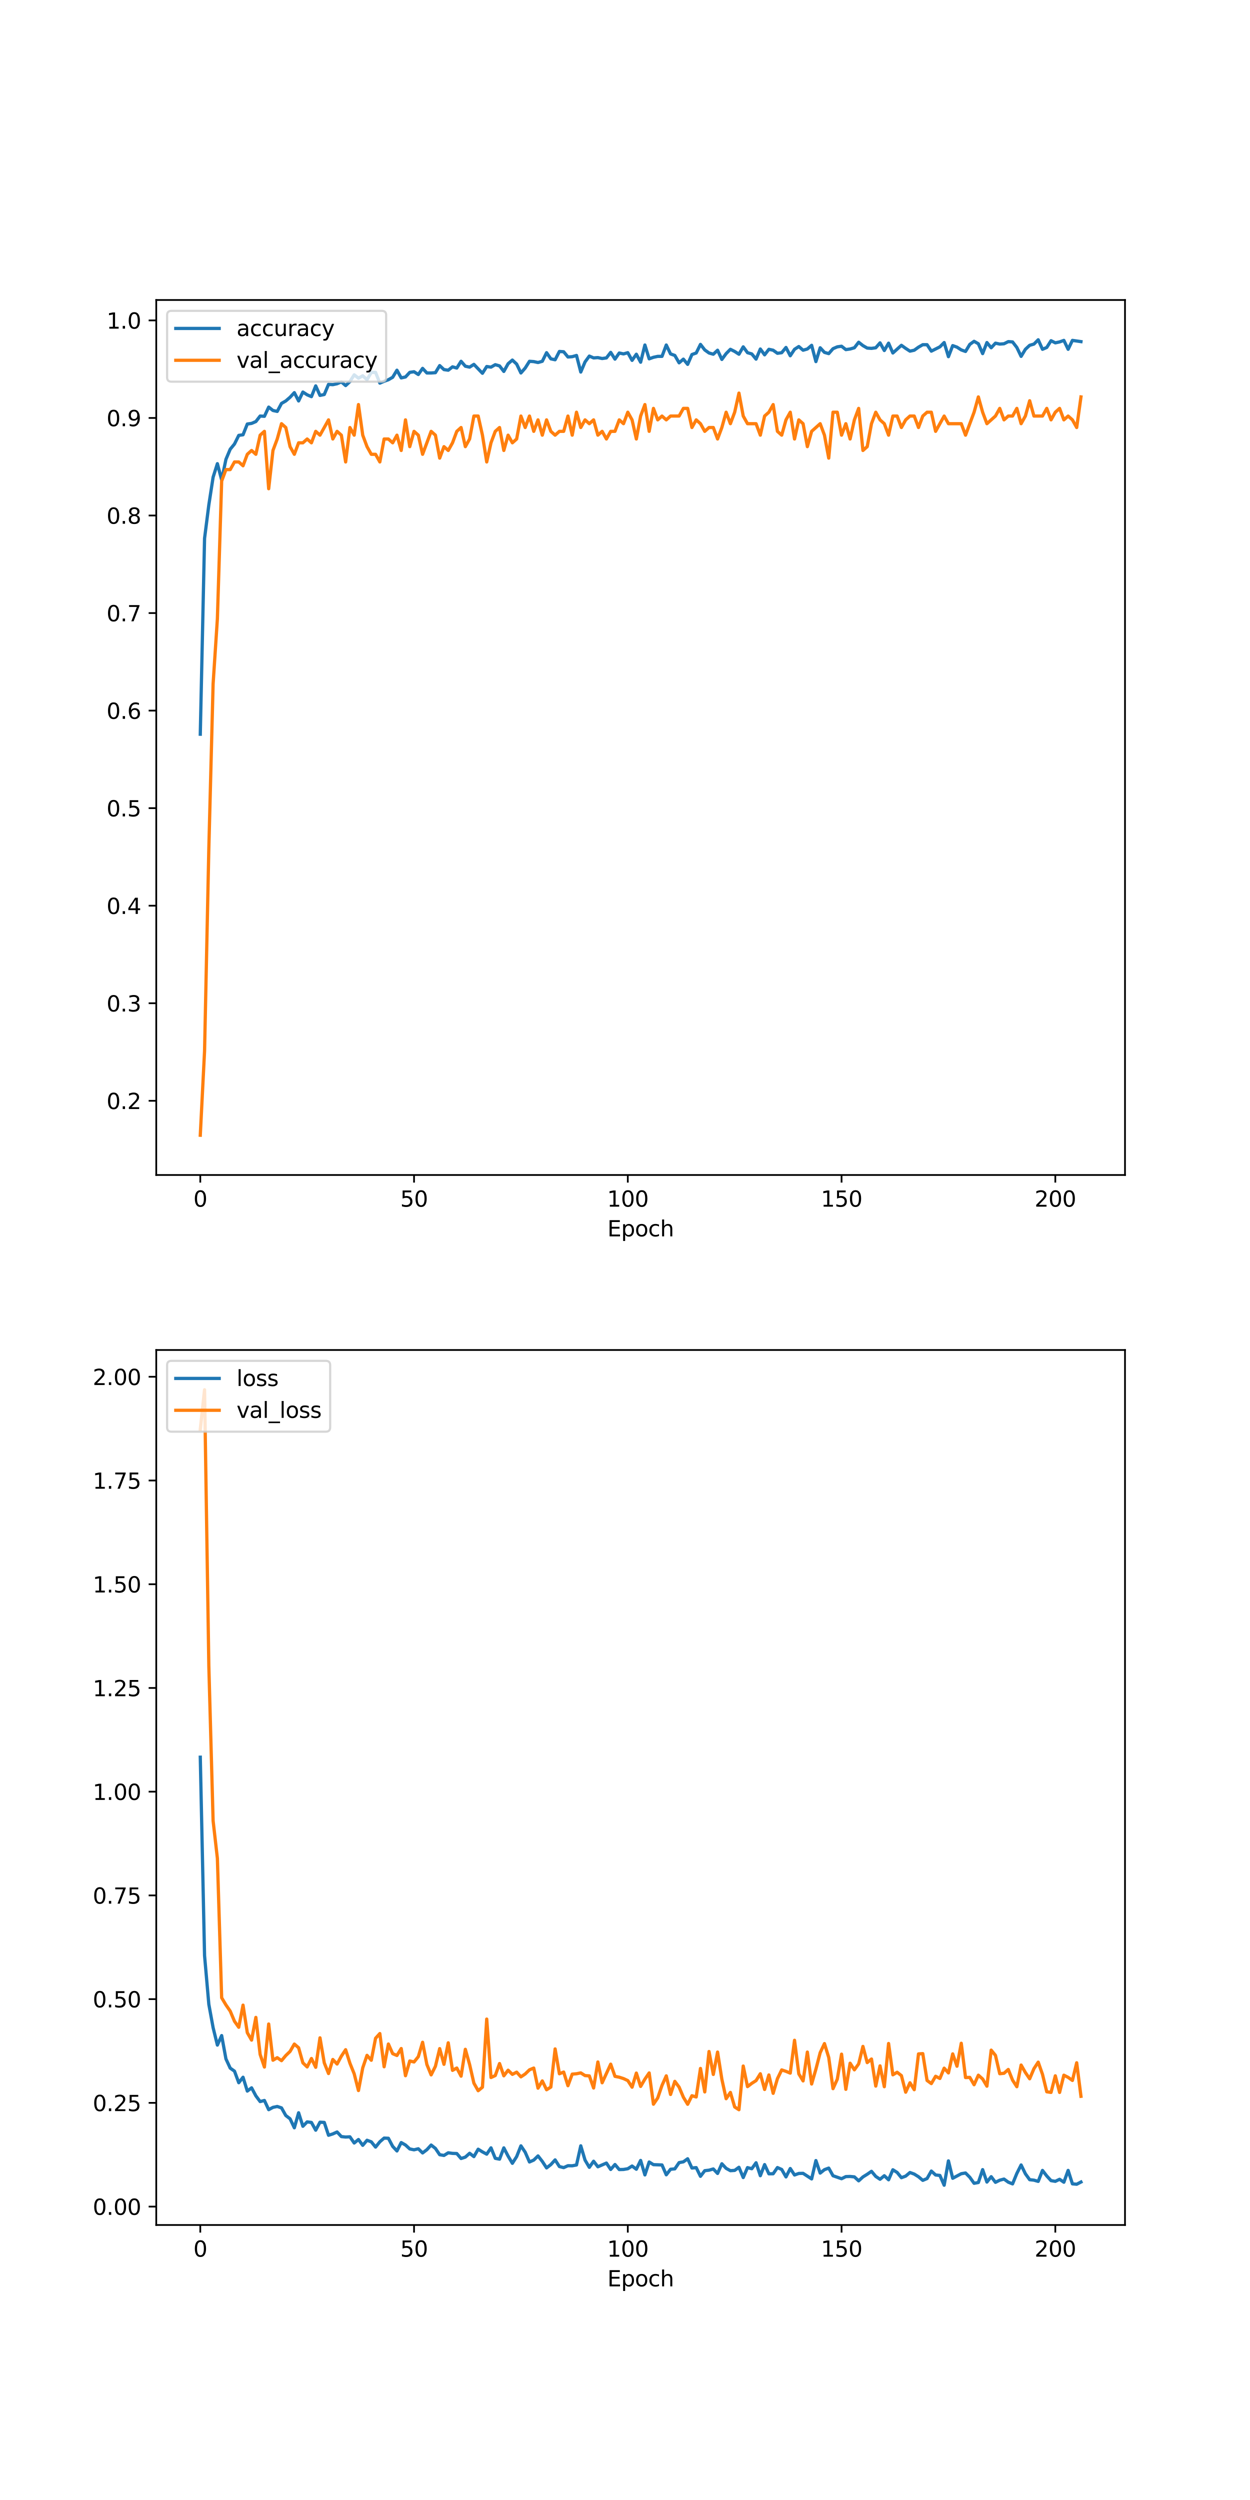 <?xml version="1.0" encoding="utf-8" standalone="no"?>
<!DOCTYPE svg PUBLIC "-//W3C//DTD SVG 1.1//EN"
  "http://www.w3.org/Graphics/SVG/1.1/DTD/svg11.dtd">
<svg xmlns:xlink="http://www.w3.org/1999/xlink" width="576pt" height="1152pt" viewBox="0 0 576 1152" xmlns="http://www.w3.org/2000/svg" version="1.1">
 <defs>
  <style type="text/css">*{stroke-linejoin: round; stroke-linecap: butt}</style>
 </defs>
 <g id="figure_1">
  <g id="patch_1">
   <path d="M 0 1152 
L 576 1152 
L 576 0 
L 0 0 
z
" style="fill: #ffffff"/>
  </g>
  <g id="axes_1">
   <g id="patch_2">
    <path d="M 72 541.44 
L 518.4 541.44 
L 518.4 138.24 
L 72 138.24 
z
" style="fill: #ffffff"/>
   </g>
   <g id="matplotlib.axis_1">
    <g id="xtick_1">
     <g id="line2d_1">
      <defs>
       <path id="m481298554e" d="M 0 0 
L 0 3.5 
" style="stroke: #000000; stroke-width: 0.8"/>
      </defs>
      <g>
       <use xlink:href="#m481298554e" x="92.291" y="541.44" style="stroke: #000000; stroke-width: 0.8"/>
      </g>
     </g>
     <g id="text_1">
      <!-- 0 -->
      <g transform="translate(89.11 556.038) scale(0.1 -0.1)">
       <defs>
        <path id="DejaVuSans-30" d="M 2034 4250 
Q 1547 4250 1301 3770 
Q 1056 3291 1056 2328 
Q 1056 1369 1301 889 
Q 1547 409 2034 409 
Q 2525 409 2770 889 
Q 3016 1369 3016 2328 
Q 3016 3291 2770 3770 
Q 2525 4250 2034 4250 
z
M 2034 4750 
Q 2819 4750 3233 4129 
Q 3647 3509 3647 2328 
Q 3647 1150 3233 529 
Q 2819 -91 2034 -91 
Q 1250 -91 836 529 
Q 422 1150 422 2328 
Q 422 3509 836 4129 
Q 1250 4750 2034 4750 
z
" transform="scale(0.016)"/>
       </defs>
       <use xlink:href="#DejaVuSans-30"/>
      </g>
     </g>
    </g>
    <g id="xtick_2">
     <g id="line2d_2">
      <g>
       <use xlink:href="#m481298554e" x="190.79" y="541.44" style="stroke: #000000; stroke-width: 0.8"/>
      </g>
     </g>
     <g id="text_2">
      <!-- 50 -->
      <g transform="translate(184.428 556.038) scale(0.1 -0.1)">
       <defs>
        <path id="DejaVuSans-35" d="M 691 4666 
L 3169 4666 
L 3169 4134 
L 1269 4134 
L 1269 2991 
Q 1406 3038 1543 3061 
Q 1681 3084 1819 3084 
Q 2600 3084 3056 2656 
Q 3513 2228 3513 1497 
Q 3513 744 3044 326 
Q 2575 -91 1722 -91 
Q 1428 -91 1123 -41 
Q 819 9 494 109 
L 494 744 
Q 775 591 1075 516 
Q 1375 441 1709 441 
Q 2250 441 2565 725 
Q 2881 1009 2881 1497 
Q 2881 1984 2565 2268 
Q 2250 2553 1709 2553 
Q 1456 2553 1204 2497 
Q 953 2441 691 2322 
L 691 4666 
z
" transform="scale(0.016)"/>
       </defs>
       <use xlink:href="#DejaVuSans-35"/>
       <use xlink:href="#DejaVuSans-30" x="63.623"/>
      </g>
     </g>
    </g>
    <g id="xtick_3">
     <g id="line2d_3">
      <g>
       <use xlink:href="#m481298554e" x="289.29" y="541.44" style="stroke: #000000; stroke-width: 0.8"/>
      </g>
     </g>
     <g id="text_3">
      <!-- 100 -->
      <g transform="translate(279.746 556.038) scale(0.1 -0.1)">
       <defs>
        <path id="DejaVuSans-31" d="M 794 531 
L 1825 531 
L 1825 4091 
L 703 3866 
L 703 4441 
L 1819 4666 
L 2450 4666 
L 2450 531 
L 3481 531 
L 3481 0 
L 794 0 
L 794 531 
z
" transform="scale(0.016)"/>
       </defs>
       <use xlink:href="#DejaVuSans-31"/>
       <use xlink:href="#DejaVuSans-30" x="63.623"/>
       <use xlink:href="#DejaVuSans-30" x="127.246"/>
      </g>
     </g>
    </g>
    <g id="xtick_4">
     <g id="line2d_4">
      <g>
       <use xlink:href="#m481298554e" x="387.79" y="541.44" style="stroke: #000000; stroke-width: 0.8"/>
      </g>
     </g>
     <g id="text_4">
      <!-- 150 -->
      <g transform="translate(378.246 556.038) scale(0.1 -0.1)">
       <use xlink:href="#DejaVuSans-31"/>
       <use xlink:href="#DejaVuSans-35" x="63.623"/>
       <use xlink:href="#DejaVuSans-30" x="127.246"/>
      </g>
     </g>
    </g>
    <g id="xtick_5">
     <g id="line2d_5">
      <g>
       <use xlink:href="#m481298554e" x="486.289" y="541.44" style="stroke: #000000; stroke-width: 0.8"/>
      </g>
     </g>
     <g id="text_5">
      <!-- 200 -->
      <g transform="translate(476.745 556.038) scale(0.1 -0.1)">
       <defs>
        <path id="DejaVuSans-32" d="M 1228 531 
L 3431 531 
L 3431 0 
L 469 0 
L 469 531 
Q 828 903 1448 1529 
Q 2069 2156 2228 2338 
Q 2531 2678 2651 2914 
Q 2772 3150 2772 3378 
Q 2772 3750 2511 3984 
Q 2250 4219 1831 4219 
Q 1534 4219 1204 4116 
Q 875 4013 500 3803 
L 500 4441 
Q 881 4594 1212 4672 
Q 1544 4750 1819 4750 
Q 2544 4750 2975 4387 
Q 3406 4025 3406 3419 
Q 3406 3131 3298 2873 
Q 3191 2616 2906 2266 
Q 2828 2175 2409 1742 
Q 1991 1309 1228 531 
z
" transform="scale(0.016)"/>
       </defs>
       <use xlink:href="#DejaVuSans-32"/>
       <use xlink:href="#DejaVuSans-30" x="63.623"/>
       <use xlink:href="#DejaVuSans-30" x="127.246"/>
      </g>
     </g>
    </g>
    <g id="text_6">
     <!-- Epoch -->
     <g transform="translate(279.889 569.717) scale(0.1 -0.1)">
      <defs>
       <path id="DejaVuSans-45" d="M 628 4666 
L 3578 4666 
L 3578 4134 
L 1259 4134 
L 1259 2753 
L 3481 2753 
L 3481 2222 
L 1259 2222 
L 1259 531 
L 3634 531 
L 3634 0 
L 628 0 
L 628 4666 
z
" transform="scale(0.016)"/>
       <path id="DejaVuSans-70" d="M 1159 525 
L 1159 -1331 
L 581 -1331 
L 581 3500 
L 1159 3500 
L 1159 2969 
Q 1341 3281 1617 3432 
Q 1894 3584 2278 3584 
Q 2916 3584 3314 3078 
Q 3713 2572 3713 1747 
Q 3713 922 3314 415 
Q 2916 -91 2278 -91 
Q 1894 -91 1617 61 
Q 1341 213 1159 525 
z
M 3116 1747 
Q 3116 2381 2855 2742 
Q 2594 3103 2138 3103 
Q 1681 3103 1420 2742 
Q 1159 2381 1159 1747 
Q 1159 1113 1420 752 
Q 1681 391 2138 391 
Q 2594 391 2855 752 
Q 3116 1113 3116 1747 
z
" transform="scale(0.016)"/>
       <path id="DejaVuSans-6f" d="M 1959 3097 
Q 1497 3097 1228 2736 
Q 959 2375 959 1747 
Q 959 1119 1226 758 
Q 1494 397 1959 397 
Q 2419 397 2687 759 
Q 2956 1122 2956 1747 
Q 2956 2369 2687 2733 
Q 2419 3097 1959 3097 
z
M 1959 3584 
Q 2709 3584 3137 3096 
Q 3566 2609 3566 1747 
Q 3566 888 3137 398 
Q 2709 -91 1959 -91 
Q 1206 -91 779 398 
Q 353 888 353 1747 
Q 353 2609 779 3096 
Q 1206 3584 1959 3584 
z
" transform="scale(0.016)"/>
       <path id="DejaVuSans-63" d="M 3122 3366 
L 3122 2828 
Q 2878 2963 2633 3030 
Q 2388 3097 2138 3097 
Q 1578 3097 1268 2742 
Q 959 2388 959 1747 
Q 959 1106 1268 751 
Q 1578 397 2138 397 
Q 2388 397 2633 464 
Q 2878 531 3122 666 
L 3122 134 
Q 2881 22 2623 -34 
Q 2366 -91 2075 -91 
Q 1284 -91 818 406 
Q 353 903 353 1747 
Q 353 2603 823 3093 
Q 1294 3584 2113 3584 
Q 2378 3584 2631 3529 
Q 2884 3475 3122 3366 
z
" transform="scale(0.016)"/>
       <path id="DejaVuSans-68" d="M 3513 2113 
L 3513 0 
L 2938 0 
L 2938 2094 
Q 2938 2591 2744 2837 
Q 2550 3084 2163 3084 
Q 1697 3084 1428 2787 
Q 1159 2491 1159 1978 
L 1159 0 
L 581 0 
L 581 4863 
L 1159 4863 
L 1159 2956 
Q 1366 3272 1645 3428 
Q 1925 3584 2291 3584 
Q 2894 3584 3203 3211 
Q 3513 2838 3513 2113 
z
" transform="scale(0.016)"/>
      </defs>
      <use xlink:href="#DejaVuSans-45"/>
      <use xlink:href="#DejaVuSans-70" x="63.184"/>
      <use xlink:href="#DejaVuSans-6f" x="126.66"/>
      <use xlink:href="#DejaVuSans-63" x="187.842"/>
      <use xlink:href="#DejaVuSans-68" x="242.822"/>
     </g>
    </g>
   </g>
   <g id="matplotlib.axis_2">
    <g id="ytick_1">
     <g id="line2d_6">
      <defs>
       <path id="mf511d1d95f" d="M 0 0 
L -3.5 0 
" style="stroke: #000000; stroke-width: 0.8"/>
      </defs>
      <g>
       <use xlink:href="#mf511d1d95f" x="72" y="507.248" style="stroke: #000000; stroke-width: 0.8"/>
      </g>
     </g>
     <g id="text_7">
      <!-- 0.2 -->
      <g transform="translate(49.097 511.047) scale(0.1 -0.1)">
       <defs>
        <path id="DejaVuSans-2e" d="M 684 794 
L 1344 794 
L 1344 0 
L 684 0 
L 684 794 
z
" transform="scale(0.016)"/>
       </defs>
       <use xlink:href="#DejaVuSans-30"/>
       <use xlink:href="#DejaVuSans-2e" x="63.623"/>
       <use xlink:href="#DejaVuSans-32" x="95.41"/>
      </g>
     </g>
    </g>
    <g id="ytick_2">
     <g id="line2d_7">
      <g>
       <use xlink:href="#mf511d1d95f" x="72" y="462.297" style="stroke: #000000; stroke-width: 0.8"/>
      </g>
     </g>
     <g id="text_8">
      <!-- 0.3 -->
      <g transform="translate(49.097 466.096) scale(0.1 -0.1)">
       <defs>
        <path id="DejaVuSans-33" d="M 2597 2516 
Q 3050 2419 3304 2112 
Q 3559 1806 3559 1356 
Q 3559 666 3084 287 
Q 2609 -91 1734 -91 
Q 1441 -91 1130 -33 
Q 819 25 488 141 
L 488 750 
Q 750 597 1062 519 
Q 1375 441 1716 441 
Q 2309 441 2620 675 
Q 2931 909 2931 1356 
Q 2931 1769 2642 2001 
Q 2353 2234 1838 2234 
L 1294 2234 
L 1294 2753 
L 1863 2753 
Q 2328 2753 2575 2939 
Q 2822 3125 2822 3475 
Q 2822 3834 2567 4026 
Q 2313 4219 1838 4219 
Q 1578 4219 1281 4162 
Q 984 4106 628 3988 
L 628 4550 
Q 988 4650 1302 4700 
Q 1616 4750 1894 4750 
Q 2613 4750 3031 4423 
Q 3450 4097 3450 3541 
Q 3450 3153 3228 2886 
Q 3006 2619 2597 2516 
z
" transform="scale(0.016)"/>
       </defs>
       <use xlink:href="#DejaVuSans-30"/>
       <use xlink:href="#DejaVuSans-2e" x="63.623"/>
       <use xlink:href="#DejaVuSans-33" x="95.41"/>
      </g>
     </g>
    </g>
    <g id="ytick_3">
     <g id="line2d_8">
      <g>
       <use xlink:href="#mf511d1d95f" x="72" y="417.346" style="stroke: #000000; stroke-width: 0.8"/>
      </g>
     </g>
     <g id="text_9">
      <!-- 0.4 -->
      <g transform="translate(49.097 421.146) scale(0.1 -0.1)">
       <defs>
        <path id="DejaVuSans-34" d="M 2419 4116 
L 825 1625 
L 2419 1625 
L 2419 4116 
z
M 2253 4666 
L 3047 4666 
L 3047 1625 
L 3713 1625 
L 3713 1100 
L 3047 1100 
L 3047 0 
L 2419 0 
L 2419 1100 
L 313 1100 
L 313 1709 
L 2253 4666 
z
" transform="scale(0.016)"/>
       </defs>
       <use xlink:href="#DejaVuSans-30"/>
       <use xlink:href="#DejaVuSans-2e" x="63.623"/>
       <use xlink:href="#DejaVuSans-34" x="95.41"/>
      </g>
     </g>
    </g>
    <g id="ytick_4">
     <g id="line2d_9">
      <g>
       <use xlink:href="#mf511d1d95f" x="72" y="372.396" style="stroke: #000000; stroke-width: 0.8"/>
      </g>
     </g>
     <g id="text_10">
      <!-- 0.5 -->
      <g transform="translate(49.097 376.195) scale(0.1 -0.1)">
       <use xlink:href="#DejaVuSans-30"/>
       <use xlink:href="#DejaVuSans-2e" x="63.623"/>
       <use xlink:href="#DejaVuSans-35" x="95.41"/>
      </g>
     </g>
    </g>
    <g id="ytick_5">
     <g id="line2d_10">
      <g>
       <use xlink:href="#mf511d1d95f" x="72" y="327.445" style="stroke: #000000; stroke-width: 0.8"/>
      </g>
     </g>
     <g id="text_11">
      <!-- 0.6 -->
      <g transform="translate(49.097 331.244) scale(0.1 -0.1)">
       <defs>
        <path id="DejaVuSans-36" d="M 2113 2584 
Q 1688 2584 1439 2293 
Q 1191 2003 1191 1497 
Q 1191 994 1439 701 
Q 1688 409 2113 409 
Q 2538 409 2786 701 
Q 3034 994 3034 1497 
Q 3034 2003 2786 2293 
Q 2538 2584 2113 2584 
z
M 3366 4563 
L 3366 3988 
Q 3128 4100 2886 4159 
Q 2644 4219 2406 4219 
Q 1781 4219 1451 3797 
Q 1122 3375 1075 2522 
Q 1259 2794 1537 2939 
Q 1816 3084 2150 3084 
Q 2853 3084 3261 2657 
Q 3669 2231 3669 1497 
Q 3669 778 3244 343 
Q 2819 -91 2113 -91 
Q 1303 -91 875 529 
Q 447 1150 447 2328 
Q 447 3434 972 4092 
Q 1497 4750 2381 4750 
Q 2619 4750 2861 4703 
Q 3103 4656 3366 4563 
z
" transform="scale(0.016)"/>
       </defs>
       <use xlink:href="#DejaVuSans-30"/>
       <use xlink:href="#DejaVuSans-2e" x="63.623"/>
       <use xlink:href="#DejaVuSans-36" x="95.41"/>
      </g>
     </g>
    </g>
    <g id="ytick_6">
     <g id="line2d_11">
      <g>
       <use xlink:href="#mf511d1d95f" x="72" y="282.494" style="stroke: #000000; stroke-width: 0.8"/>
      </g>
     </g>
     <g id="text_12">
      <!-- 0.7 -->
      <g transform="translate(49.097 286.294) scale(0.1 -0.1)">
       <defs>
        <path id="DejaVuSans-37" d="M 525 4666 
L 3525 4666 
L 3525 4397 
L 1831 0 
L 1172 0 
L 2766 4134 
L 525 4134 
L 525 4666 
z
" transform="scale(0.016)"/>
       </defs>
       <use xlink:href="#DejaVuSans-30"/>
       <use xlink:href="#DejaVuSans-2e" x="63.623"/>
       <use xlink:href="#DejaVuSans-37" x="95.41"/>
      </g>
     </g>
    </g>
    <g id="ytick_7">
     <g id="line2d_12">
      <g>
       <use xlink:href="#mf511d1d95f" x="72" y="237.544" style="stroke: #000000; stroke-width: 0.8"/>
      </g>
     </g>
     <g id="text_13">
      <!-- 0.8 -->
      <g transform="translate(49.097 241.343) scale(0.1 -0.1)">
       <defs>
        <path id="DejaVuSans-38" d="M 2034 2216 
Q 1584 2216 1326 1975 
Q 1069 1734 1069 1313 
Q 1069 891 1326 650 
Q 1584 409 2034 409 
Q 2484 409 2743 651 
Q 3003 894 3003 1313 
Q 3003 1734 2745 1975 
Q 2488 2216 2034 2216 
z
M 1403 2484 
Q 997 2584 770 2862 
Q 544 3141 544 3541 
Q 544 4100 942 4425 
Q 1341 4750 2034 4750 
Q 2731 4750 3128 4425 
Q 3525 4100 3525 3541 
Q 3525 3141 3298 2862 
Q 3072 2584 2669 2484 
Q 3125 2378 3379 2068 
Q 3634 1759 3634 1313 
Q 3634 634 3220 271 
Q 2806 -91 2034 -91 
Q 1263 -91 848 271 
Q 434 634 434 1313 
Q 434 1759 690 2068 
Q 947 2378 1403 2484 
z
M 1172 3481 
Q 1172 3119 1398 2916 
Q 1625 2713 2034 2713 
Q 2441 2713 2670 2916 
Q 2900 3119 2900 3481 
Q 2900 3844 2670 4047 
Q 2441 4250 2034 4250 
Q 1625 4250 1398 4047 
Q 1172 3844 1172 3481 
z
" transform="scale(0.016)"/>
       </defs>
       <use xlink:href="#DejaVuSans-30"/>
       <use xlink:href="#DejaVuSans-2e" x="63.623"/>
       <use xlink:href="#DejaVuSans-38" x="95.41"/>
      </g>
     </g>
    </g>
    <g id="ytick_8">
     <g id="line2d_13">
      <g>
       <use xlink:href="#mf511d1d95f" x="72" y="192.593" style="stroke: #000000; stroke-width: 0.8"/>
      </g>
     </g>
     <g id="text_14">
      <!-- 0.9 -->
      <g transform="translate(49.097 196.392) scale(0.1 -0.1)">
       <defs>
        <path id="DejaVuSans-39" d="M 703 97 
L 703 672 
Q 941 559 1184 500 
Q 1428 441 1663 441 
Q 2288 441 2617 861 
Q 2947 1281 2994 2138 
Q 2813 1869 2534 1725 
Q 2256 1581 1919 1581 
Q 1219 1581 811 2004 
Q 403 2428 403 3163 
Q 403 3881 828 4315 
Q 1253 4750 1959 4750 
Q 2769 4750 3195 4129 
Q 3622 3509 3622 2328 
Q 3622 1225 3098 567 
Q 2575 -91 1691 -91 
Q 1453 -91 1209 -44 
Q 966 3 703 97 
z
M 1959 2075 
Q 2384 2075 2632 2365 
Q 2881 2656 2881 3163 
Q 2881 3666 2632 3958 
Q 2384 4250 1959 4250 
Q 1534 4250 1286 3958 
Q 1038 3666 1038 3163 
Q 1038 2656 1286 2365 
Q 1534 2075 1959 2075 
z
" transform="scale(0.016)"/>
       </defs>
       <use xlink:href="#DejaVuSans-30"/>
       <use xlink:href="#DejaVuSans-2e" x="63.623"/>
       <use xlink:href="#DejaVuSans-39" x="95.41"/>
      </g>
     </g>
    </g>
    <g id="ytick_9">
     <g id="line2d_14">
      <g>
       <use xlink:href="#mf511d1d95f" x="72" y="147.642" style="stroke: #000000; stroke-width: 0.8"/>
      </g>
     </g>
     <g id="text_15">
      <!-- 1.0 -->
      <g transform="translate(49.097 151.442) scale(0.1 -0.1)">
       <use xlink:href="#DejaVuSans-31"/>
       <use xlink:href="#DejaVuSans-2e" x="63.623"/>
       <use xlink:href="#DejaVuSans-30" x="95.41"/>
      </g>
     </g>
    </g>
   </g>
   <g id="line2d_15">
    <path d="M 92.291 338.325 
L 94.261 248.084 
L 96.231 232.642 
L 98.201 219.892 
L 100.171 213.659 
L 102.141 221.167 
L 104.111 211.675 
L 106.081 207 
L 108.051 204.592 
L 110.021 200.625 
L 111.991 200.342 
L 113.961 195.384 
L 115.931 195.1 
L 117.901 194.25 
L 119.871 191.7 
L 121.841 191.842 
L 123.811 187.592 
L 125.781 189.151 
L 127.751 189.575 
L 129.721 185.892 
L 131.691 184.759 
L 133.661 183.059 
L 135.631 180.934 
L 137.601 184.759 
L 139.571 180.651 
L 141.541 181.926 
L 143.511 182.776 
L 145.481 177.817 
L 147.451 182.209 
L 149.421 181.784 
L 151.391 177.109 
L 153.361 177.251 
L 155.331 176.826 
L 157.301 175.976 
L 159.271 177.676 
L 161.241 175.834 
L 163.211 172.717 
L 165.181 174.276 
L 167.151 173.142 
L 169.121 174.984 
L 171.091 171.584 
L 173.061 171.584 
L 175.031 176.542 
L 177.001 175.692 
L 178.971 174.984 
L 180.941 173.851 
L 182.911 170.592 
L 184.88 174.134 
L 186.85 173.709 
L 188.82 171.584 
L 190.79 171.301 
L 192.76 172.576 
L 194.73 169.742 
L 196.7 171.867 
L 198.67 171.867 
L 200.64 171.726 
L 202.61 168.467 
L 204.58 170.309 
L 206.55 170.592 
L 208.52 169.034 
L 210.49 169.601 
L 212.46 166.484 
L 214.43 168.751 
L 216.4 169.176 
L 218.37 167.901 
L 222.31 172.009 
L 224.28 168.892 
L 226.25 169.176 
L 228.22 168.042 
L 230.19 168.609 
L 232.16 171.159 
L 234.13 167.617 
L 236.1 165.917 
L 238.07 167.759 
L 240.04 171.867 
L 242.01 169.601 
L 243.98 166.484 
L 245.95 166.626 
L 247.92 167.051 
L 249.89 166.484 
L 251.86 162.517 
L 253.83 165.351 
L 255.8 165.776 
L 257.77 161.951 
L 259.74 162.092 
L 261.71 164.501 
L 263.68 164.359 
L 265.65 163.792 
L 267.62 171.442 
L 269.59 166.767 
L 271.56 164.076 
L 273.53 164.926 
L 275.5 164.784 
L 277.47 165.209 
L 279.44 164.926 
L 281.41 162.376 
L 283.38 165.492 
L 285.35 162.659 
L 287.32 163.084 
L 289.29 162.517 
L 291.26 166.059 
L 293.23 163.226 
L 295.2 166.909 
L 297.17 158.976 
L 299.14 165.351 
L 301.11 164.642 
L 303.08 164.217 
L 305.05 164.217 
L 307.02 158.976 
L 308.99 163.084 
L 310.96 163.792 
L 312.93 167.192 
L 314.9 165.492 
L 316.87 167.901 
L 318.84 163.367 
L 320.81 162.659 
L 322.78 158.692 
L 324.75 161.242 
L 326.72 162.659 
L 328.69 163.226 
L 330.66 161.384 
L 332.63 165.634 
L 334.6 162.942 
L 336.57 160.959 
L 338.54 161.951 
L 340.51 163.226 
L 342.48 159.826 
L 344.45 162.517 
L 346.42 163.084 
L 348.39 165.492 
L 350.36 160.817 
L 352.33 163.509 
L 354.3 160.959 
L 356.27 161.384 
L 358.24 162.801 
L 360.21 162.517 
L 362.18 160.109 
L 364.15 163.934 
L 366.12 160.959 
L 368.09 159.684 
L 370.06 161.384 
L 372.03 160.817 
L 374 159.117 
L 375.97 166.626 
L 377.94 160.251 
L 379.91 162.376 
L 381.88 162.942 
L 383.85 160.676 
L 385.82 159.826 
L 387.79 159.542 
L 389.76 161.101 
L 391.73 160.817 
L 393.7 160.251 
L 395.67 157.701 
L 397.64 159.259 
L 399.61 160.392 
L 401.58 160.534 
L 403.55 160.251 
L 405.52 157.984 
L 407.489 161.526 
L 409.459 158.126 
L 411.429 162.659 
L 415.369 159.117 
L 417.339 160.534 
L 419.309 161.809 
L 421.279 161.384 
L 423.249 159.967 
L 425.219 158.834 
L 427.189 158.834 
L 429.159 161.809 
L 433.099 159.826 
L 435.069 157.842 
L 437.039 164.359 
L 439.009 159.259 
L 440.979 159.967 
L 442.949 161.242 
L 444.919 161.951 
L 446.889 158.692 
L 448.859 157.276 
L 450.829 158.409 
L 452.799 162.942 
L 454.769 157.842 
L 456.739 160.251 
L 458.709 158.126 
L 460.679 158.551 
L 462.649 158.409 
L 464.619 157.417 
L 466.589 157.559 
L 468.559 160.109 
L 470.529 164.217 
L 472.499 160.959 
L 474.469 159.117 
L 476.439 158.551 
L 478.409 156.567 
L 480.379 160.959 
L 482.349 160.109 
L 484.319 156.992 
L 486.289 157.984 
L 488.259 157.559 
L 490.229 156.851 
L 492.199 160.959 
L 494.169 156.851 
L 498.109 157.417 
L 498.109 157.417 
" clip-path="url(#p95e45da5ef)" style="fill: none; stroke: #1f77b4; stroke-width: 1.5; stroke-linecap: square"/>
   </g>
   <g id="line2d_16">
    <path d="M 92.291 523.113 
L 94.261 484.332 
L 96.231 390.905 
L 98.201 315.106 
L 100.171 285.139 
L 102.141 221.679 
L 104.111 216.39 
L 106.081 216.39 
L 108.051 212.865 
L 110.021 212.865 
L 111.991 214.628 
L 113.961 209.339 
L 115.931 207.577 
L 117.901 209.339 
L 119.871 200.525 
L 121.841 198.763 
L 123.811 225.204 
L 125.781 207.577 
L 127.751 202.288 
L 129.721 195.237 
L 131.691 197 
L 133.661 205.814 
L 135.631 209.339 
L 137.601 204.051 
L 139.571 204.051 
L 141.541 202.288 
L 143.511 204.051 
L 145.481 198.763 
L 147.451 200.525 
L 151.391 193.474 
L 153.361 202.288 
L 155.331 198.763 
L 157.301 200.525 
L 159.271 212.865 
L 161.241 197 
L 163.211 200.525 
L 165.181 186.423 
L 167.151 200.525 
L 169.121 205.814 
L 171.091 209.339 
L 173.061 209.339 
L 175.031 212.865 
L 177.001 202.288 
L 178.971 202.288 
L 180.941 204.051 
L 182.911 200.525 
L 184.88 207.577 
L 186.85 193.474 
L 188.82 205.814 
L 190.79 198.763 
L 192.76 200.525 
L 194.73 209.339 
L 198.67 198.763 
L 200.64 200.525 
L 202.61 211.102 
L 204.58 205.814 
L 206.55 207.577 
L 208.52 204.051 
L 210.49 198.763 
L 212.46 197 
L 214.43 205.814 
L 216.4 202.288 
L 218.37 191.712 
L 220.34 191.712 
L 222.31 200.525 
L 224.28 212.865 
L 226.25 204.051 
L 228.22 198.763 
L 230.19 197 
L 232.16 207.577 
L 234.13 200.525 
L 236.1 204.051 
L 238.07 202.288 
L 240.04 191.712 
L 242.01 197 
L 243.98 191.712 
L 245.95 198.763 
L 247.92 193.474 
L 249.89 200.525 
L 251.86 193.474 
L 253.83 198.763 
L 255.8 200.525 
L 257.77 198.763 
L 259.74 198.763 
L 261.71 191.712 
L 263.68 200.525 
L 265.65 189.949 
L 267.62 197 
L 269.59 193.474 
L 271.56 195.237 
L 273.53 193.474 
L 275.5 200.525 
L 277.47 198.763 
L 279.44 202.288 
L 281.41 198.763 
L 283.38 198.763 
L 285.35 193.474 
L 287.32 195.237 
L 289.29 189.949 
L 291.26 193.474 
L 293.23 202.288 
L 295.2 191.712 
L 297.17 186.423 
L 299.14 198.763 
L 301.11 188.186 
L 303.08 193.474 
L 305.05 191.712 
L 307.02 193.474 
L 308.99 191.712 
L 312.93 191.712 
L 314.9 188.186 
L 316.87 188.186 
L 318.84 197 
L 320.81 193.474 
L 322.78 195.237 
L 324.75 198.763 
L 326.72 197 
L 328.69 197 
L 330.66 202.288 
L 332.63 197 
L 334.6 189.949 
L 336.57 195.237 
L 338.54 189.949 
L 340.51 181.135 
L 342.48 191.712 
L 344.45 195.237 
L 348.39 195.237 
L 350.36 200.525 
L 352.33 191.712 
L 354.3 189.949 
L 356.27 186.423 
L 358.24 198.763 
L 360.21 200.525 
L 362.18 193.474 
L 364.15 189.949 
L 366.12 202.288 
L 368.09 193.474 
L 370.06 195.237 
L 372.03 205.814 
L 374 198.763 
L 377.94 195.237 
L 379.91 200.525 
L 381.88 211.102 
L 383.85 189.949 
L 385.82 189.949 
L 387.79 200.525 
L 389.76 195.237 
L 391.73 202.288 
L 393.7 193.474 
L 395.67 188.186 
L 397.64 207.577 
L 399.61 205.814 
L 401.58 195.237 
L 403.55 189.949 
L 405.52 193.474 
L 407.489 195.237 
L 409.459 200.525 
L 411.429 191.712 
L 413.399 191.712 
L 415.369 197 
L 417.339 193.474 
L 419.309 191.712 
L 421.279 191.712 
L 423.249 197 
L 425.219 191.712 
L 427.189 189.949 
L 429.159 189.949 
L 431.129 198.763 
L 435.069 191.712 
L 437.039 195.237 
L 442.949 195.237 
L 444.919 200.525 
L 448.859 189.949 
L 450.829 182.898 
L 452.799 189.949 
L 454.769 195.237 
L 458.709 191.712 
L 460.679 188.186 
L 462.649 193.474 
L 464.619 191.712 
L 466.589 191.712 
L 468.559 188.186 
L 470.529 195.237 
L 472.499 191.712 
L 474.469 184.661 
L 476.439 191.712 
L 480.379 191.712 
L 482.349 188.186 
L 484.319 193.474 
L 486.289 189.949 
L 488.259 188.186 
L 490.229 193.474 
L 492.199 191.712 
L 494.169 193.474 
L 496.139 197 
L 498.109 182.898 
L 498.109 182.898 
" clip-path="url(#p95e45da5ef)" style="fill: none; stroke: #ff7f0e; stroke-width: 1.5; stroke-linecap: square"/>
   </g>
   <g id="patch_3">
    <path d="M 72 541.44 
L 72 138.24 
" style="fill: none; stroke: #000000; stroke-width: 0.8; stroke-linejoin: miter; stroke-linecap: square"/>
   </g>
   <g id="patch_4">
    <path d="M 518.4 541.44 
L 518.4 138.24 
" style="fill: none; stroke: #000000; stroke-width: 0.8; stroke-linejoin: miter; stroke-linecap: square"/>
   </g>
   <g id="patch_5">
    <path d="M 72 541.44 
L 518.4 541.44 
" style="fill: none; stroke: #000000; stroke-width: 0.8; stroke-linejoin: miter; stroke-linecap: square"/>
   </g>
   <g id="patch_6">
    <path d="M 72 138.24 
L 518.4 138.24 
" style="fill: none; stroke: #000000; stroke-width: 0.8; stroke-linejoin: miter; stroke-linecap: square"/>
   </g>
   <g id="legend_1">
    <g id="patch_7">
     <path d="M 79 175.874 
L 175.944 175.874 
Q 177.944 175.874 177.944 173.874 
L 177.944 145.24 
Q 177.944 143.24 175.944 143.24 
L 79 143.24 
Q 77 143.24 77 145.24 
L 77 173.874 
Q 77 175.874 79 175.874 
z
" style="fill: #ffffff; opacity: 0.8; stroke: #cccccc; stroke-linejoin: miter"/>
    </g>
    <g id="line2d_17">
     <path d="M 81 151.338 
L 91 151.338 
L 101 151.338 
" style="fill: none; stroke: #1f77b4; stroke-width: 1.5; stroke-linecap: square"/>
    </g>
    <g id="text_16">
     <!-- accuracy -->
     <g transform="translate(109 154.838) scale(0.1 -0.1)">
      <defs>
       <path id="DejaVuSans-61" d="M 2194 1759 
Q 1497 1759 1228 1600 
Q 959 1441 959 1056 
Q 959 750 1161 570 
Q 1363 391 1709 391 
Q 2188 391 2477 730 
Q 2766 1069 2766 1631 
L 2766 1759 
L 2194 1759 
z
M 3341 1997 
L 3341 0 
L 2766 0 
L 2766 531 
Q 2569 213 2275 61 
Q 1981 -91 1556 -91 
Q 1019 -91 701 211 
Q 384 513 384 1019 
Q 384 1609 779 1909 
Q 1175 2209 1959 2209 
L 2766 2209 
L 2766 2266 
Q 2766 2663 2505 2880 
Q 2244 3097 1772 3097 
Q 1472 3097 1187 3025 
Q 903 2953 641 2809 
L 641 3341 
Q 956 3463 1253 3523 
Q 1550 3584 1831 3584 
Q 2591 3584 2966 3190 
Q 3341 2797 3341 1997 
z
" transform="scale(0.016)"/>
       <path id="DejaVuSans-75" d="M 544 1381 
L 544 3500 
L 1119 3500 
L 1119 1403 
Q 1119 906 1312 657 
Q 1506 409 1894 409 
Q 2359 409 2629 706 
Q 2900 1003 2900 1516 
L 2900 3500 
L 3475 3500 
L 3475 0 
L 2900 0 
L 2900 538 
Q 2691 219 2414 64 
Q 2138 -91 1772 -91 
Q 1169 -91 856 284 
Q 544 659 544 1381 
z
M 1991 3584 
L 1991 3584 
z
" transform="scale(0.016)"/>
       <path id="DejaVuSans-72" d="M 2631 2963 
Q 2534 3019 2420 3045 
Q 2306 3072 2169 3072 
Q 1681 3072 1420 2755 
Q 1159 2438 1159 1844 
L 1159 0 
L 581 0 
L 581 3500 
L 1159 3500 
L 1159 2956 
Q 1341 3275 1631 3429 
Q 1922 3584 2338 3584 
Q 2397 3584 2469 3576 
Q 2541 3569 2628 3553 
L 2631 2963 
z
" transform="scale(0.016)"/>
       <path id="DejaVuSans-79" d="M 2059 -325 
Q 1816 -950 1584 -1140 
Q 1353 -1331 966 -1331 
L 506 -1331 
L 506 -850 
L 844 -850 
Q 1081 -850 1212 -737 
Q 1344 -625 1503 -206 
L 1606 56 
L 191 3500 
L 800 3500 
L 1894 763 
L 2988 3500 
L 3597 3500 
L 2059 -325 
z
" transform="scale(0.016)"/>
      </defs>
      <use xlink:href="#DejaVuSans-61"/>
      <use xlink:href="#DejaVuSans-63" x="61.279"/>
      <use xlink:href="#DejaVuSans-63" x="116.26"/>
      <use xlink:href="#DejaVuSans-75" x="171.24"/>
      <use xlink:href="#DejaVuSans-72" x="234.619"/>
      <use xlink:href="#DejaVuSans-61" x="275.732"/>
      <use xlink:href="#DejaVuSans-63" x="337.012"/>
      <use xlink:href="#DejaVuSans-79" x="391.992"/>
     </g>
    </g>
    <g id="line2d_18">
     <path d="M 81 166.017 
L 91 166.017 
L 101 166.017 
" style="fill: none; stroke: #ff7f0e; stroke-width: 1.5; stroke-linecap: square"/>
    </g>
    <g id="text_17">
     <!-- val_accuracy -->
     <g transform="translate(109 169.517) scale(0.1 -0.1)">
      <defs>
       <path id="DejaVuSans-76" d="M 191 3500 
L 800 3500 
L 1894 563 
L 2988 3500 
L 3597 3500 
L 2284 0 
L 1503 0 
L 191 3500 
z
" transform="scale(0.016)"/>
       <path id="DejaVuSans-6c" d="M 603 4863 
L 1178 4863 
L 1178 0 
L 603 0 
L 603 4863 
z
" transform="scale(0.016)"/>
       <path id="DejaVuSans-5f" d="M 3263 -1063 
L 3263 -1509 
L -63 -1509 
L -63 -1063 
L 3263 -1063 
z
" transform="scale(0.016)"/>
      </defs>
      <use xlink:href="#DejaVuSans-76"/>
      <use xlink:href="#DejaVuSans-61" x="59.18"/>
      <use xlink:href="#DejaVuSans-6c" x="120.459"/>
      <use xlink:href="#DejaVuSans-5f" x="148.242"/>
      <use xlink:href="#DejaVuSans-61" x="198.242"/>
      <use xlink:href="#DejaVuSans-63" x="259.521"/>
      <use xlink:href="#DejaVuSans-63" x="314.502"/>
      <use xlink:href="#DejaVuSans-75" x="369.482"/>
      <use xlink:href="#DejaVuSans-72" x="432.861"/>
      <use xlink:href="#DejaVuSans-61" x="473.975"/>
      <use xlink:href="#DejaVuSans-63" x="535.254"/>
      <use xlink:href="#DejaVuSans-79" x="590.234"/>
     </g>
    </g>
   </g>
  </g>
  <g id="axes_2">
   <g id="patch_8">
    <path d="M 72 1025.28 
L 518.4 1025.28 
L 518.4 622.08 
L 72 622.08 
z
" style="fill: #ffffff"/>
   </g>
   <g id="matplotlib.axis_3">
    <g id="xtick_6">
     <g id="line2d_19">
      <g>
       <use xlink:href="#m481298554e" x="92.291" y="1025.28" style="stroke: #000000; stroke-width: 0.8"/>
      </g>
     </g>
     <g id="text_18">
      <!-- 0 -->
      <g transform="translate(89.11 1039.878) scale(0.1 -0.1)">
       <use xlink:href="#DejaVuSans-30"/>
      </g>
     </g>
    </g>
    <g id="xtick_7">
     <g id="line2d_20">
      <g>
       <use xlink:href="#m481298554e" x="190.79" y="1025.28" style="stroke: #000000; stroke-width: 0.8"/>
      </g>
     </g>
     <g id="text_19">
      <!-- 50 -->
      <g transform="translate(184.428 1039.878) scale(0.1 -0.1)">
       <use xlink:href="#DejaVuSans-35"/>
       <use xlink:href="#DejaVuSans-30" x="63.623"/>
      </g>
     </g>
    </g>
    <g id="xtick_8">
     <g id="line2d_21">
      <g>
       <use xlink:href="#m481298554e" x="289.29" y="1025.28" style="stroke: #000000; stroke-width: 0.8"/>
      </g>
     </g>
     <g id="text_20">
      <!-- 100 -->
      <g transform="translate(279.746 1039.878) scale(0.1 -0.1)">
       <use xlink:href="#DejaVuSans-31"/>
       <use xlink:href="#DejaVuSans-30" x="63.623"/>
       <use xlink:href="#DejaVuSans-30" x="127.246"/>
      </g>
     </g>
    </g>
    <g id="xtick_9">
     <g id="line2d_22">
      <g>
       <use xlink:href="#m481298554e" x="387.79" y="1025.28" style="stroke: #000000; stroke-width: 0.8"/>
      </g>
     </g>
     <g id="text_21">
      <!-- 150 -->
      <g transform="translate(378.246 1039.878) scale(0.1 -0.1)">
       <use xlink:href="#DejaVuSans-31"/>
       <use xlink:href="#DejaVuSans-35" x="63.623"/>
       <use xlink:href="#DejaVuSans-30" x="127.246"/>
      </g>
     </g>
    </g>
    <g id="xtick_10">
     <g id="line2d_23">
      <g>
       <use xlink:href="#m481298554e" x="486.289" y="1025.28" style="stroke: #000000; stroke-width: 0.8"/>
      </g>
     </g>
     <g id="text_22">
      <!-- 200 -->
      <g transform="translate(476.745 1039.878) scale(0.1 -0.1)">
       <use xlink:href="#DejaVuSans-32"/>
       <use xlink:href="#DejaVuSans-30" x="63.623"/>
       <use xlink:href="#DejaVuSans-30" x="127.246"/>
      </g>
     </g>
    </g>
    <g id="text_23">
     <!-- Epoch -->
     <g transform="translate(279.889 1053.557) scale(0.1 -0.1)">
      <use xlink:href="#DejaVuSans-45"/>
      <use xlink:href="#DejaVuSans-70" x="63.184"/>
      <use xlink:href="#DejaVuSans-6f" x="126.66"/>
      <use xlink:href="#DejaVuSans-63" x="187.842"/>
      <use xlink:href="#DejaVuSans-68" x="242.822"/>
     </g>
    </g>
   </g>
   <g id="matplotlib.axis_4">
    <g id="ytick_10">
     <g id="line2d_24">
      <g>
       <use xlink:href="#mf511d1d95f" x="72" y="1016.798" style="stroke: #000000; stroke-width: 0.8"/>
      </g>
     </g>
     <g id="text_24">
      <!-- 0.00 -->
      <g transform="translate(42.734 1020.597) scale(0.1 -0.1)">
       <use xlink:href="#DejaVuSans-30"/>
       <use xlink:href="#DejaVuSans-2e" x="63.623"/>
       <use xlink:href="#DejaVuSans-30" x="95.41"/>
       <use xlink:href="#DejaVuSans-30" x="159.033"/>
      </g>
     </g>
    </g>
    <g id="ytick_11">
     <g id="line2d_25">
      <g>
       <use xlink:href="#mf511d1d95f" x="72" y="969" style="stroke: #000000; stroke-width: 0.8"/>
      </g>
     </g>
     <g id="text_25">
      <!-- 0.25 -->
      <g transform="translate(42.734 972.8) scale(0.1 -0.1)">
       <use xlink:href="#DejaVuSans-30"/>
       <use xlink:href="#DejaVuSans-2e" x="63.623"/>
       <use xlink:href="#DejaVuSans-32" x="95.41"/>
       <use xlink:href="#DejaVuSans-35" x="159.033"/>
      </g>
     </g>
    </g>
    <g id="ytick_12">
     <g id="line2d_26">
      <g>
       <use xlink:href="#mf511d1d95f" x="72" y="921.203" style="stroke: #000000; stroke-width: 0.8"/>
      </g>
     </g>
     <g id="text_26">
      <!-- 0.50 -->
      <g transform="translate(42.734 925.002) scale(0.1 -0.1)">
       <use xlink:href="#DejaVuSans-30"/>
       <use xlink:href="#DejaVuSans-2e" x="63.623"/>
       <use xlink:href="#DejaVuSans-35" x="95.41"/>
       <use xlink:href="#DejaVuSans-30" x="159.033"/>
      </g>
     </g>
    </g>
    <g id="ytick_13">
     <g id="line2d_27">
      <g>
       <use xlink:href="#mf511d1d95f" x="72" y="873.405" style="stroke: #000000; stroke-width: 0.8"/>
      </g>
     </g>
     <g id="text_27">
      <!-- 0.75 -->
      <g transform="translate(42.734 877.204) scale(0.1 -0.1)">
       <use xlink:href="#DejaVuSans-30"/>
       <use xlink:href="#DejaVuSans-2e" x="63.623"/>
       <use xlink:href="#DejaVuSans-37" x="95.41"/>
       <use xlink:href="#DejaVuSans-35" x="159.033"/>
      </g>
     </g>
    </g>
    <g id="ytick_14">
     <g id="line2d_28">
      <g>
       <use xlink:href="#mf511d1d95f" x="72" y="825.607" style="stroke: #000000; stroke-width: 0.8"/>
      </g>
     </g>
     <g id="text_28">
      <!-- 1.00 -->
      <g transform="translate(42.734 829.407) scale(0.1 -0.1)">
       <use xlink:href="#DejaVuSans-31"/>
       <use xlink:href="#DejaVuSans-2e" x="63.623"/>
       <use xlink:href="#DejaVuSans-30" x="95.41"/>
       <use xlink:href="#DejaVuSans-30" x="159.033"/>
      </g>
     </g>
    </g>
    <g id="ytick_15">
     <g id="line2d_29">
      <g>
       <use xlink:href="#mf511d1d95f" x="72" y="777.81" style="stroke: #000000; stroke-width: 0.8"/>
      </g>
     </g>
     <g id="text_29">
      <!-- 1.25 -->
      <g transform="translate(42.734 781.609) scale(0.1 -0.1)">
       <use xlink:href="#DejaVuSans-31"/>
       <use xlink:href="#DejaVuSans-2e" x="63.623"/>
       <use xlink:href="#DejaVuSans-32" x="95.41"/>
       <use xlink:href="#DejaVuSans-35" x="159.033"/>
      </g>
     </g>
    </g>
    <g id="ytick_16">
     <g id="line2d_30">
      <g>
       <use xlink:href="#mf511d1d95f" x="72" y="730.012" style="stroke: #000000; stroke-width: 0.8"/>
      </g>
     </g>
     <g id="text_30">
      <!-- 1.50 -->
      <g transform="translate(42.734 733.811) scale(0.1 -0.1)">
       <use xlink:href="#DejaVuSans-31"/>
       <use xlink:href="#DejaVuSans-2e" x="63.623"/>
       <use xlink:href="#DejaVuSans-35" x="95.41"/>
       <use xlink:href="#DejaVuSans-30" x="159.033"/>
      </g>
     </g>
    </g>
    <g id="ytick_17">
     <g id="line2d_31">
      <g>
       <use xlink:href="#mf511d1d95f" x="72" y="682.214" style="stroke: #000000; stroke-width: 0.8"/>
      </g>
     </g>
     <g id="text_31">
      <!-- 1.75 -->
      <g transform="translate(42.734 686.013) scale(0.1 -0.1)">
       <use xlink:href="#DejaVuSans-31"/>
       <use xlink:href="#DejaVuSans-2e" x="63.623"/>
       <use xlink:href="#DejaVuSans-37" x="95.41"/>
       <use xlink:href="#DejaVuSans-35" x="159.033"/>
      </g>
     </g>
    </g>
    <g id="ytick_18">
     <g id="line2d_32">
      <g>
       <use xlink:href="#mf511d1d95f" x="72" y="634.417" style="stroke: #000000; stroke-width: 0.8"/>
      </g>
     </g>
     <g id="text_32">
      <!-- 2.00 -->
      <g transform="translate(42.734 638.216) scale(0.1 -0.1)">
       <use xlink:href="#DejaVuSans-32"/>
       <use xlink:href="#DejaVuSans-2e" x="63.623"/>
       <use xlink:href="#DejaVuSans-30" x="95.41"/>
       <use xlink:href="#DejaVuSans-30" x="159.033"/>
      </g>
     </g>
    </g>
   </g>
   <g id="line2d_33">
    <path d="M 92.291 809.716 
L 94.261 901.148 
L 96.231 923.6 
L 98.201 934.353 
L 100.171 942.377 
L 102.141 937.993 
L 104.111 948.739 
L 106.081 952.989 
L 108.051 954.388 
L 110.021 959.717 
L 111.991 957.195 
L 113.961 963.569 
L 115.931 962.07 
L 117.901 965.767 
L 119.871 968.406 
L 121.841 967.897 
L 123.811 972.134 
L 125.781 971.074 
L 127.751 970.659 
L 129.721 971.314 
L 131.691 974.83 
L 133.661 976.335 
L 135.631 980.491 
L 137.601 973.565 
L 139.571 979.791 
L 141.541 977.758 
L 143.511 978.027 
L 145.481 981.592 
L 147.451 977.912 
L 149.421 978.016 
L 151.391 983.932 
L 153.361 983.305 
L 155.331 982.415 
L 157.301 984.541 
L 159.271 984.744 
L 161.241 984.644 
L 163.211 987.496 
L 165.181 985.885 
L 167.151 988.57 
L 169.121 986.233 
L 171.091 986.959 
L 173.061 989.379 
L 175.031 986.938 
L 177.001 985.227 
L 178.971 985.315 
L 180.941 989.036 
L 182.911 991.16 
L 184.88 987.297 
L 186.85 988.419 
L 188.82 990.23 
L 190.79 990.632 
L 192.76 990.149 
L 194.73 992.076 
L 196.7 990.583 
L 198.67 988.43 
L 200.64 989.993 
L 202.61 992.893 
L 204.58 993.228 
L 206.55 992.011 
L 208.52 992.28 
L 210.49 992.347 
L 212.46 994.641 
L 214.43 993.997 
L 216.4 992.227 
L 218.37 993.766 
L 220.34 990.353 
L 222.31 991.584 
L 224.28 992.638 
L 226.25 989.724 
L 228.22 994.558 
L 230.19 994.945 
L 232.16 989.737 
L 234.13 993.531 
L 236.1 996.856 
L 238.07 993.764 
L 240.04 988.802 
L 242.01 991.743 
L 243.98 996.241 
L 245.95 995.366 
L 247.92 993.444 
L 249.89 995.972 
L 251.86 998.973 
L 253.83 997.439 
L 255.8 995.274 
L 257.77 998.345 
L 259.74 998.844 
L 261.71 997.956 
L 263.68 997.996 
L 265.65 997.623 
L 267.62 988.791 
L 269.59 995.384 
L 271.56 998.707 
L 273.53 995.895 
L 275.5 998.455 
L 279.44 996.737 
L 281.41 999.692 
L 283.38 997.404 
L 285.35 999.736 
L 287.32 999.687 
L 289.29 999.35 
L 291.26 998.099 
L 293.23 999.589 
L 295.2 995.529 
L 297.17 1002.2 
L 299.14 996.248 
L 301.11 997.476 
L 305.05 997.611 
L 307.02 1002.147 
L 308.99 999.592 
L 310.96 999.415 
L 312.93 996.534 
L 314.9 996.173 
L 316.87 994.757 
L 318.84 999.03 
L 320.81 998.832 
L 322.78 1002.851 
L 324.75 1000.253 
L 326.72 1000.025 
L 328.69 999.455 
L 330.66 1001.528 
L 332.63 997.06 
L 334.6 999.171 
L 336.57 1000.249 
L 338.54 1000.119 
L 340.51 998.683 
L 342.48 1003.414 
L 344.45 998.838 
L 346.42 999.353 
L 348.39 996.597 
L 350.36 1002.565 
L 352.33 997.444 
L 354.3 1001.689 
L 356.27 1001.666 
L 358.24 998.808 
L 360.21 999.69 
L 362.18 1003.125 
L 364.15 999.246 
L 366.12 1002.235 
L 368.09 1001.526 
L 370.06 1001.476 
L 374 1004.047 
L 375.97 995.589 
L 377.94 1001.357 
L 379.91 999.781 
L 381.88 999.053 
L 383.85 1002.584 
L 387.79 1003.953 
L 389.76 1002.976 
L 391.73 1002.918 
L 393.7 1003.102 
L 395.67 1004.928 
L 397.64 1003.132 
L 399.61 1001.904 
L 401.58 1000.541 
L 403.55 1002.896 
L 405.52 1004.208 
L 407.489 1002.569 
L 409.459 1004.45 
L 411.429 999.825 
L 413.399 1001.063 
L 415.369 1003.479 
L 417.339 1002.749 
L 419.309 1001.092 
L 421.279 1001.812 
L 423.249 1003.046 
L 425.219 1004.713 
L 427.189 1003.876 
L 429.159 1000.424 
L 431.129 1002.233 
L 433.099 1002.435 
L 435.069 1006.953 
L 437.039 995.729 
L 439.009 1003.753 
L 442.949 1001.647 
L 444.919 1001.314 
L 446.889 1003.292 
L 448.859 1006.064 
L 450.829 1005.699 
L 452.799 999.765 
L 454.769 1005.495 
L 456.739 1003.013 
L 458.709 1005.613 
L 460.679 1004.633 
L 462.649 1004.114 
L 464.619 1005.545 
L 466.589 1006.338 
L 468.559 1001.525 
L 470.529 997.612 
L 472.499 1001.671 
L 474.469 1004.402 
L 476.439 1004.62 
L 478.409 1005.184 
L 480.379 1000.127 
L 482.349 1002.681 
L 484.319 1004.831 
L 486.289 1005.163 
L 488.259 1004.219 
L 490.229 1005.572 
L 492.199 1000.122 
L 494.169 1006.316 
L 496.139 1006.499 
L 498.109 1005.476 
L 498.109 1005.476 
" clip-path="url(#p9655e92aee)" style="fill: none; stroke: #1f77b4; stroke-width: 1.5; stroke-linecap: square"/>
   </g>
   <g id="line2d_34">
    <path d="M 92.291 658.631 
L 94.261 640.407 
L 96.231 767.721 
L 98.201 839.028 
L 100.171 856.337 
L 102.141 920.574 
L 104.111 923.866 
L 106.081 926.721 
L 108.051 931.402 
L 110.021 934.166 
L 111.991 923.965 
L 113.961 936.666 
L 115.931 940.087 
L 117.901 929.621 
L 119.871 946.685 
L 121.841 952.497 
L 123.811 932.663 
L 125.781 949.356 
L 127.751 948.178 
L 129.721 949.557 
L 131.691 947.195 
L 133.661 945.299 
L 135.631 941.9 
L 137.601 943.612 
L 139.571 950.558 
L 141.541 952.444 
L 143.511 948.554 
L 145.481 952.614 
L 147.451 939.031 
L 149.421 950.552 
L 151.391 955.487 
L 153.361 949.009 
L 155.331 951.103 
L 157.301 947.469 
L 159.271 944.505 
L 161.241 950.721 
L 163.211 955.61 
L 165.181 963.323 
L 167.151 952.863 
L 169.121 947.101 
L 171.091 949.371 
L 173.061 939.239 
L 175.031 937.063 
L 177.001 952.368 
L 178.971 941.883 
L 180.941 946.322 
L 182.911 947.17 
L 184.88 943.957 
L 186.85 956.491 
L 188.82 949.69 
L 190.79 950.16 
L 192.76 947.705 
L 194.73 941.077 
L 196.7 951.311 
L 198.67 956.107 
L 200.64 952.147 
L 202.61 943.998 
L 204.58 951.241 
L 206.55 941.324 
L 208.52 954.026 
L 210.49 952.94 
L 212.46 956.699 
L 214.43 944.322 
L 216.4 951.33 
L 218.37 959.918 
L 220.34 963.399 
L 222.31 961.775 
L 224.28 930.388 
L 226.25 957.321 
L 228.22 956.411 
L 230.19 950.879 
L 232.16 956.534 
L 234.13 953.947 
L 236.1 955.875 
L 238.07 954.843 
L 240.04 957.019 
L 242.01 955.688 
L 243.98 953.775 
L 245.95 952.959 
L 247.92 962.23 
L 249.89 958.892 
L 251.86 962.954 
L 253.83 961.725 
L 255.8 944.142 
L 257.77 955.594 
L 259.74 954.8 
L 261.71 961.097 
L 263.68 955.753 
L 265.65 955.587 
L 267.62 955.185 
L 269.59 956.434 
L 271.56 956.561 
L 273.53 962.151 
L 275.5 950.157 
L 277.47 959.744 
L 281.41 951.159 
L 283.38 956.784 
L 285.35 957.176 
L 287.32 957.813 
L 289.29 958.733 
L 291.26 961.783 
L 293.23 955.27 
L 295.2 961.427 
L 297.17 958.059 
L 299.14 955.201 
L 301.11 969.621 
L 303.08 966.728 
L 305.05 960.953 
L 307.02 956.549 
L 308.99 965.128 
L 310.96 959.087 
L 312.93 961.746 
L 314.9 966.398 
L 316.87 969.656 
L 318.84 965.711 
L 320.81 966.287 
L 322.78 953.134 
L 324.75 963.959 
L 326.72 945.335 
L 328.69 955.907 
L 330.66 945.59 
L 332.63 958.091 
L 334.6 967.085 
L 336.57 964.196 
L 338.54 970.884 
L 340.51 972.166 
L 342.48 952.027 
L 344.45 961.516 
L 346.42 960.003 
L 348.39 958.742 
L 350.36 955.582 
L 352.33 962.834 
L 354.3 956.132 
L 356.27 964.609 
L 358.24 957.85 
L 360.21 953.812 
L 362.18 954.475 
L 364.15 955.298 
L 366.12 940.163 
L 368.09 955.654 
L 370.06 958.889 
L 372.03 945.591 
L 374 960.308 
L 375.97 953.476 
L 377.94 945.879 
L 379.91 941.688 
L 381.88 948.076 
L 383.85 962.454 
L 385.82 958.116 
L 387.79 946.545 
L 389.76 962.762 
L 391.73 950.726 
L 393.7 953.781 
L 395.67 951.044 
L 397.64 942.985 
L 399.61 950.45 
L 401.58 948.788 
L 403.55 961.269 
L 405.52 951.946 
L 407.489 961.555 
L 409.459 941.643 
L 411.429 956.075 
L 413.399 954.899 
L 415.369 956.446 
L 417.339 964.085 
L 419.309 959.741 
L 421.279 962.933 
L 423.249 946.446 
L 425.219 946.311 
L 427.189 958.674 
L 429.159 960.121 
L 431.129 956.744 
L 433.099 957.761 
L 435.069 953.008 
L 437.039 955.201 
L 439.009 946.429 
L 440.979 952.118 
L 442.949 941.533 
L 444.919 957.339 
L 446.889 957.259 
L 448.859 960.645 
L 450.829 956.249 
L 452.799 957.995 
L 454.769 961.313 
L 456.739 944.695 
L 458.709 947.119 
L 460.679 955.571 
L 462.649 955.365 
L 464.619 953.607 
L 466.589 958.529 
L 468.559 961.563 
L 470.529 951.568 
L 472.499 955.014 
L 474.469 957.902 
L 476.439 953.243 
L 478.409 950.235 
L 480.379 955.858 
L 482.349 963.888 
L 484.319 964.185 
L 486.289 956.535 
L 488.259 964.199 
L 490.229 956.242 
L 492.199 957.249 
L 494.169 958.67 
L 496.139 950.524 
L 498.109 965.979 
L 498.109 965.979 
" clip-path="url(#p9655e92aee)" style="fill: none; stroke: #ff7f0e; stroke-width: 1.5; stroke-linecap: square"/>
   </g>
   <g id="patch_9">
    <path d="M 72 1025.28 
L 72 622.08 
" style="fill: none; stroke: #000000; stroke-width: 0.8; stroke-linejoin: miter; stroke-linecap: square"/>
   </g>
   <g id="patch_10">
    <path d="M 518.4 1025.28 
L 518.4 622.08 
" style="fill: none; stroke: #000000; stroke-width: 0.8; stroke-linejoin: miter; stroke-linecap: square"/>
   </g>
   <g id="patch_11">
    <path d="M 72 1025.28 
L 518.4 1025.28 
" style="fill: none; stroke: #000000; stroke-width: 0.8; stroke-linejoin: miter; stroke-linecap: square"/>
   </g>
   <g id="patch_12">
    <path d="M 72 622.08 
L 518.4 622.08 
" style="fill: none; stroke: #000000; stroke-width: 0.8; stroke-linejoin: miter; stroke-linecap: square"/>
   </g>
   <g id="legend_2">
    <g id="patch_13">
     <path d="M 79 659.714 
L 150.141 659.714 
Q 152.141 659.714 152.141 657.714 
L 152.141 629.08 
Q 152.141 627.08 150.141 627.08 
L 79 627.08 
Q 77 627.08 77 629.08 
L 77 657.714 
Q 77 659.714 79 659.714 
z
" style="fill: #ffffff; opacity: 0.8; stroke: #cccccc; stroke-linejoin: miter"/>
    </g>
    <g id="line2d_35">
     <path d="M 81 635.178 
L 91 635.178 
L 101 635.178 
" style="fill: none; stroke: #1f77b4; stroke-width: 1.5; stroke-linecap: square"/>
    </g>
    <g id="text_33">
     <!-- loss -->
     <g transform="translate(109 638.678) scale(0.1 -0.1)">
      <defs>
       <path id="DejaVuSans-73" d="M 2834 3397 
L 2834 2853 
Q 2591 2978 2328 3040 
Q 2066 3103 1784 3103 
Q 1356 3103 1142 2972 
Q 928 2841 928 2578 
Q 928 2378 1081 2264 
Q 1234 2150 1697 2047 
L 1894 2003 
Q 2506 1872 2764 1633 
Q 3022 1394 3022 966 
Q 3022 478 2636 193 
Q 2250 -91 1575 -91 
Q 1294 -91 989 -36 
Q 684 19 347 128 
L 347 722 
Q 666 556 975 473 
Q 1284 391 1588 391 
Q 1994 391 2212 530 
Q 2431 669 2431 922 
Q 2431 1156 2273 1281 
Q 2116 1406 1581 1522 
L 1381 1569 
Q 847 1681 609 1914 
Q 372 2147 372 2553 
Q 372 3047 722 3315 
Q 1072 3584 1716 3584 
Q 2034 3584 2315 3537 
Q 2597 3491 2834 3397 
z
" transform="scale(0.016)"/>
      </defs>
      <use xlink:href="#DejaVuSans-6c"/>
      <use xlink:href="#DejaVuSans-6f" x="27.783"/>
      <use xlink:href="#DejaVuSans-73" x="88.965"/>
      <use xlink:href="#DejaVuSans-73" x="141.064"/>
     </g>
    </g>
    <g id="line2d_36">
     <path d="M 81 649.857 
L 91 649.857 
L 101 649.857 
" style="fill: none; stroke: #ff7f0e; stroke-width: 1.5; stroke-linecap: square"/>
    </g>
    <g id="text_34">
     <!-- val_loss -->
     <g transform="translate(109 653.357) scale(0.1 -0.1)">
      <use xlink:href="#DejaVuSans-76"/>
      <use xlink:href="#DejaVuSans-61" x="59.18"/>
      <use xlink:href="#DejaVuSans-6c" x="120.459"/>
      <use xlink:href="#DejaVuSans-5f" x="148.242"/>
      <use xlink:href="#DejaVuSans-6c" x="198.242"/>
      <use xlink:href="#DejaVuSans-6f" x="226.025"/>
      <use xlink:href="#DejaVuSans-73" x="287.207"/>
      <use xlink:href="#DejaVuSans-73" x="339.307"/>
     </g>
    </g>
   </g>
  </g>
 </g>
 <defs>
  <clipPath id="p95e45da5ef">
   <rect x="72" y="138.24" width="446.4" height="403.2"/>
  </clipPath>
  <clipPath id="p9655e92aee">
   <rect x="72" y="622.08" width="446.4" height="403.2"/>
  </clipPath>
 </defs>
</svg>
